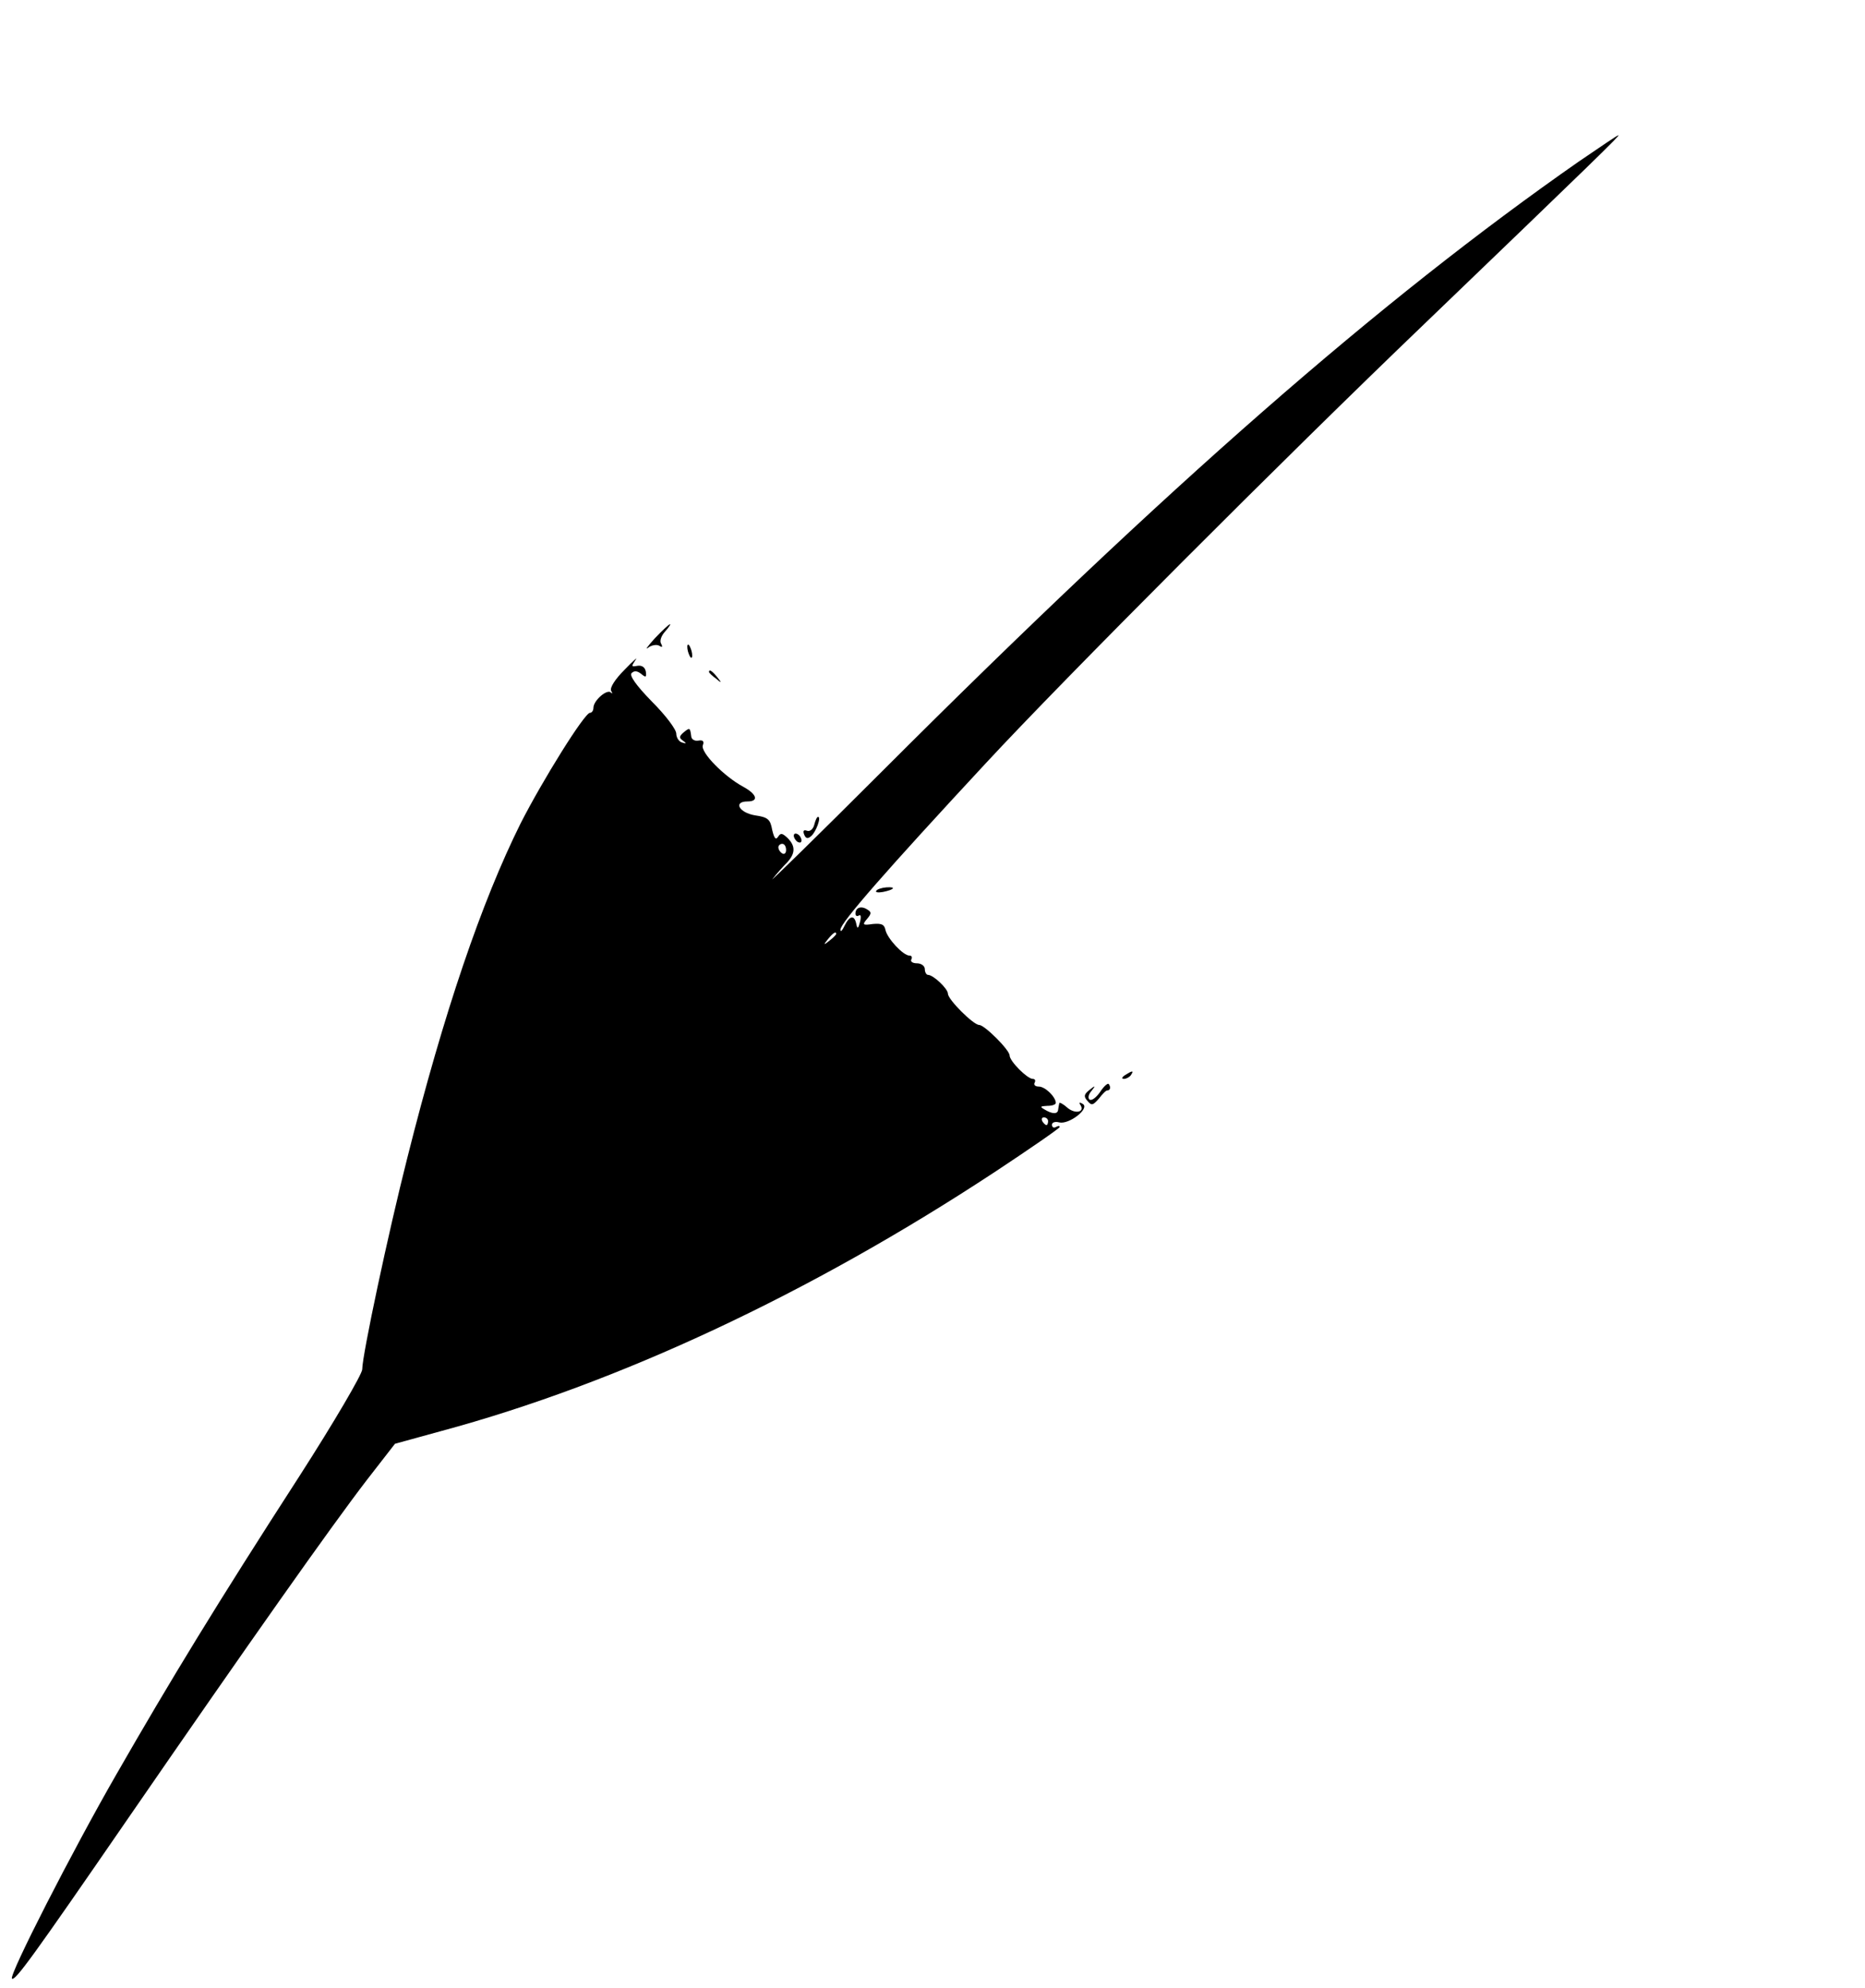 <?xml version="1.0" standalone="no"?>
<!DOCTYPE svg PUBLIC "-//W3C//DTD SVG 20010904//EN"
 "http://www.w3.org/TR/2001/REC-SVG-20010904/DTD/svg10.dtd">
<svg version="1.0" xmlns="http://www.w3.org/2000/svg"
 width="484pt" height="516pt" viewBox="0 0 484 516"
 preserveAspectRatio="xMidYMid meet">

<g transform="translate(0,516) scale(0.1,-0.1)"
fill="#000000" stroke="none">
<path d="M4099 4742 c-519 -362 -1070 -844 -1808 -1582 -168 -168 -297 -294
-286 -281 11 14 28 33 38 43 21 23 22 42 1 63 -14 13 -18 14 -25 3 -6 -9 -10
-3 -15 18 -5 28 -11 33 -45 38 -41 7 -57 36 -19 36 30 0 24 19 -11 38 -50 27
-112 90 -105 108 4 10 0 14 -11 12 -10 -2 -18 3 -19 10 -3 24 -4 24 -19 12
-13 -11 -13 -15 -3 -22 10 -7 10 -9 -2 -5 -8 2 -15 13 -15 23 0 11 -28 48 -63
83 -42 43 -59 68 -53 74 7 7 15 6 25 -2 12 -10 14 -9 12 6 -2 11 -10 17 -22
15 -16 -3 -16 -2 -5 15 8 10 -5 -1 -28 -25 -25 -25 -39 -47 -35 -55 4 -6 3 -9
-1 -4 -10 9 -45 -21 -45 -40 0 -7 -4 -13 -9 -13 -14 0 -123 -175 -180 -287
-101 -203 -199 -490 -294 -868 -49 -193 -117 -512 -117 -549 0 -12 -73 -137
-163 -277 -215 -333 -335 -530 -475 -774 -114 -198 -279 -521 -271 -530 8 -7
51 52 305 421 310 450 523 752 616 873 l73 94 120 33 c460 124 957 357 1433
670 94 62 172 116 172 119 0 4 -4 3 -10 0 -5 -3 -10 -1 -10 6 0 6 8 9 19 6 25
-6 80 36 61 48 -8 5 -11 4 -6 -3 12 -19 -15 -24 -35 -6 -10 9 -20 14 -20 11
-1 -4 -2 -11 -3 -17 -1 -12 -15 -12 -36 1 -12 7 -10 8 8 9 12 0 22 3 22 8 -1
16 -28 42 -44 42 -10 0 -14 5 -11 10 3 6 1 10 -5 10 -14 0 -60 46 -60 61 0 14
-65 79 -79 79 -15 0 -81 66 -81 81 0 13 -38 49 -52 49 -4 0 -8 7 -8 15 0 8 -9
15 -21 15 -11 0 -17 5 -14 10 3 6 1 10 -5 10 -16 0 -57 44 -62 66 -3 15 -10
18 -33 16 -26 -4 -28 -2 -15 13 12 14 12 18 0 25 -16 10 -30 4 -30 -11 0 -6 4
-8 9 -5 5 4 6 -4 3 -16 -5 -19 -7 -20 -10 -5 -5 23 -17 21 -30 -5 -6 -13 -11
-18 -11 -11 -1 17 120 155 378 433 205 221 772 789 1136 1138 439 422 511 492
505 491 -3 0 -48 -31 -101 -67z m-2059 -1788 c0 -8 -4 -12 -10 -9 -5 3 -10 10
-10 16 0 5 5 9 10 9 6 0 10 -7 10 -16z m130 -218 c0 -2 -8 -10 -17 -17 -16
-13 -17 -12 -4 4 13 16 21 21 21 13z m550 -486 c0 -5 -2 -10 -4 -10 -3 0 -8 5
-11 10 -3 6 -1 10 4 10 6 0 11 -4 11 -10z"/>
<path d="M1699 3503 c-18 -20 -26 -31 -17 -24 9 7 23 9 29 5 8 -5 9 -3 5 5 -5
7 0 21 10 32 9 10 15 19 13 19 -3 0 -21 -17 -40 -37z"/>
<path d="M1784 3476 c1 -8 5 -18 8 -22 4 -3 5 1 4 10 -1 8 -5 18 -8 22 -4 3
-5 -1 -4 -10z"/>
<path d="M1840 3416 c0 -2 8 -10 18 -17 15 -13 16 -12 3 4 -13 16 -21 21 -21
13z"/>
<path d="M2113 3019 c-3 -11 -11 -18 -19 -15 -8 3 -11 0 -7 -10 4 -10 9 -12
18 -4 13 11 27 50 18 50 -3 0 -7 -9 -10 -21z"/>
<path d="M2060 2991 c0 -5 5 -13 10 -16 6 -3 10 -2 10 4 0 5 -4 13 -10 16 -5
3 -10 2 -10 -4z"/>
<path d="M2274 2848 c-3 -4 5 -5 17 -3 30 6 36 14 9 12 -12 -1 -24 -5 -26 -9z"/>
<path d="M2920 2370 c-9 -6 -10 -10 -3 -10 6 0 15 5 18 10 8 12 4 12 -15 0z"/>
<path d="M2855 2326 c-10 -14 -21 -23 -27 -20 -5 3 -4 13 4 22 12 15 11 16 -5
3 -14 -11 -15 -17 -5 -28 11 -13 14 -12 30 6 9 12 19 22 22 21 8 0 9 10 3 17
-3 2 -13 -7 -22 -21z"/>
</g>
</svg>
